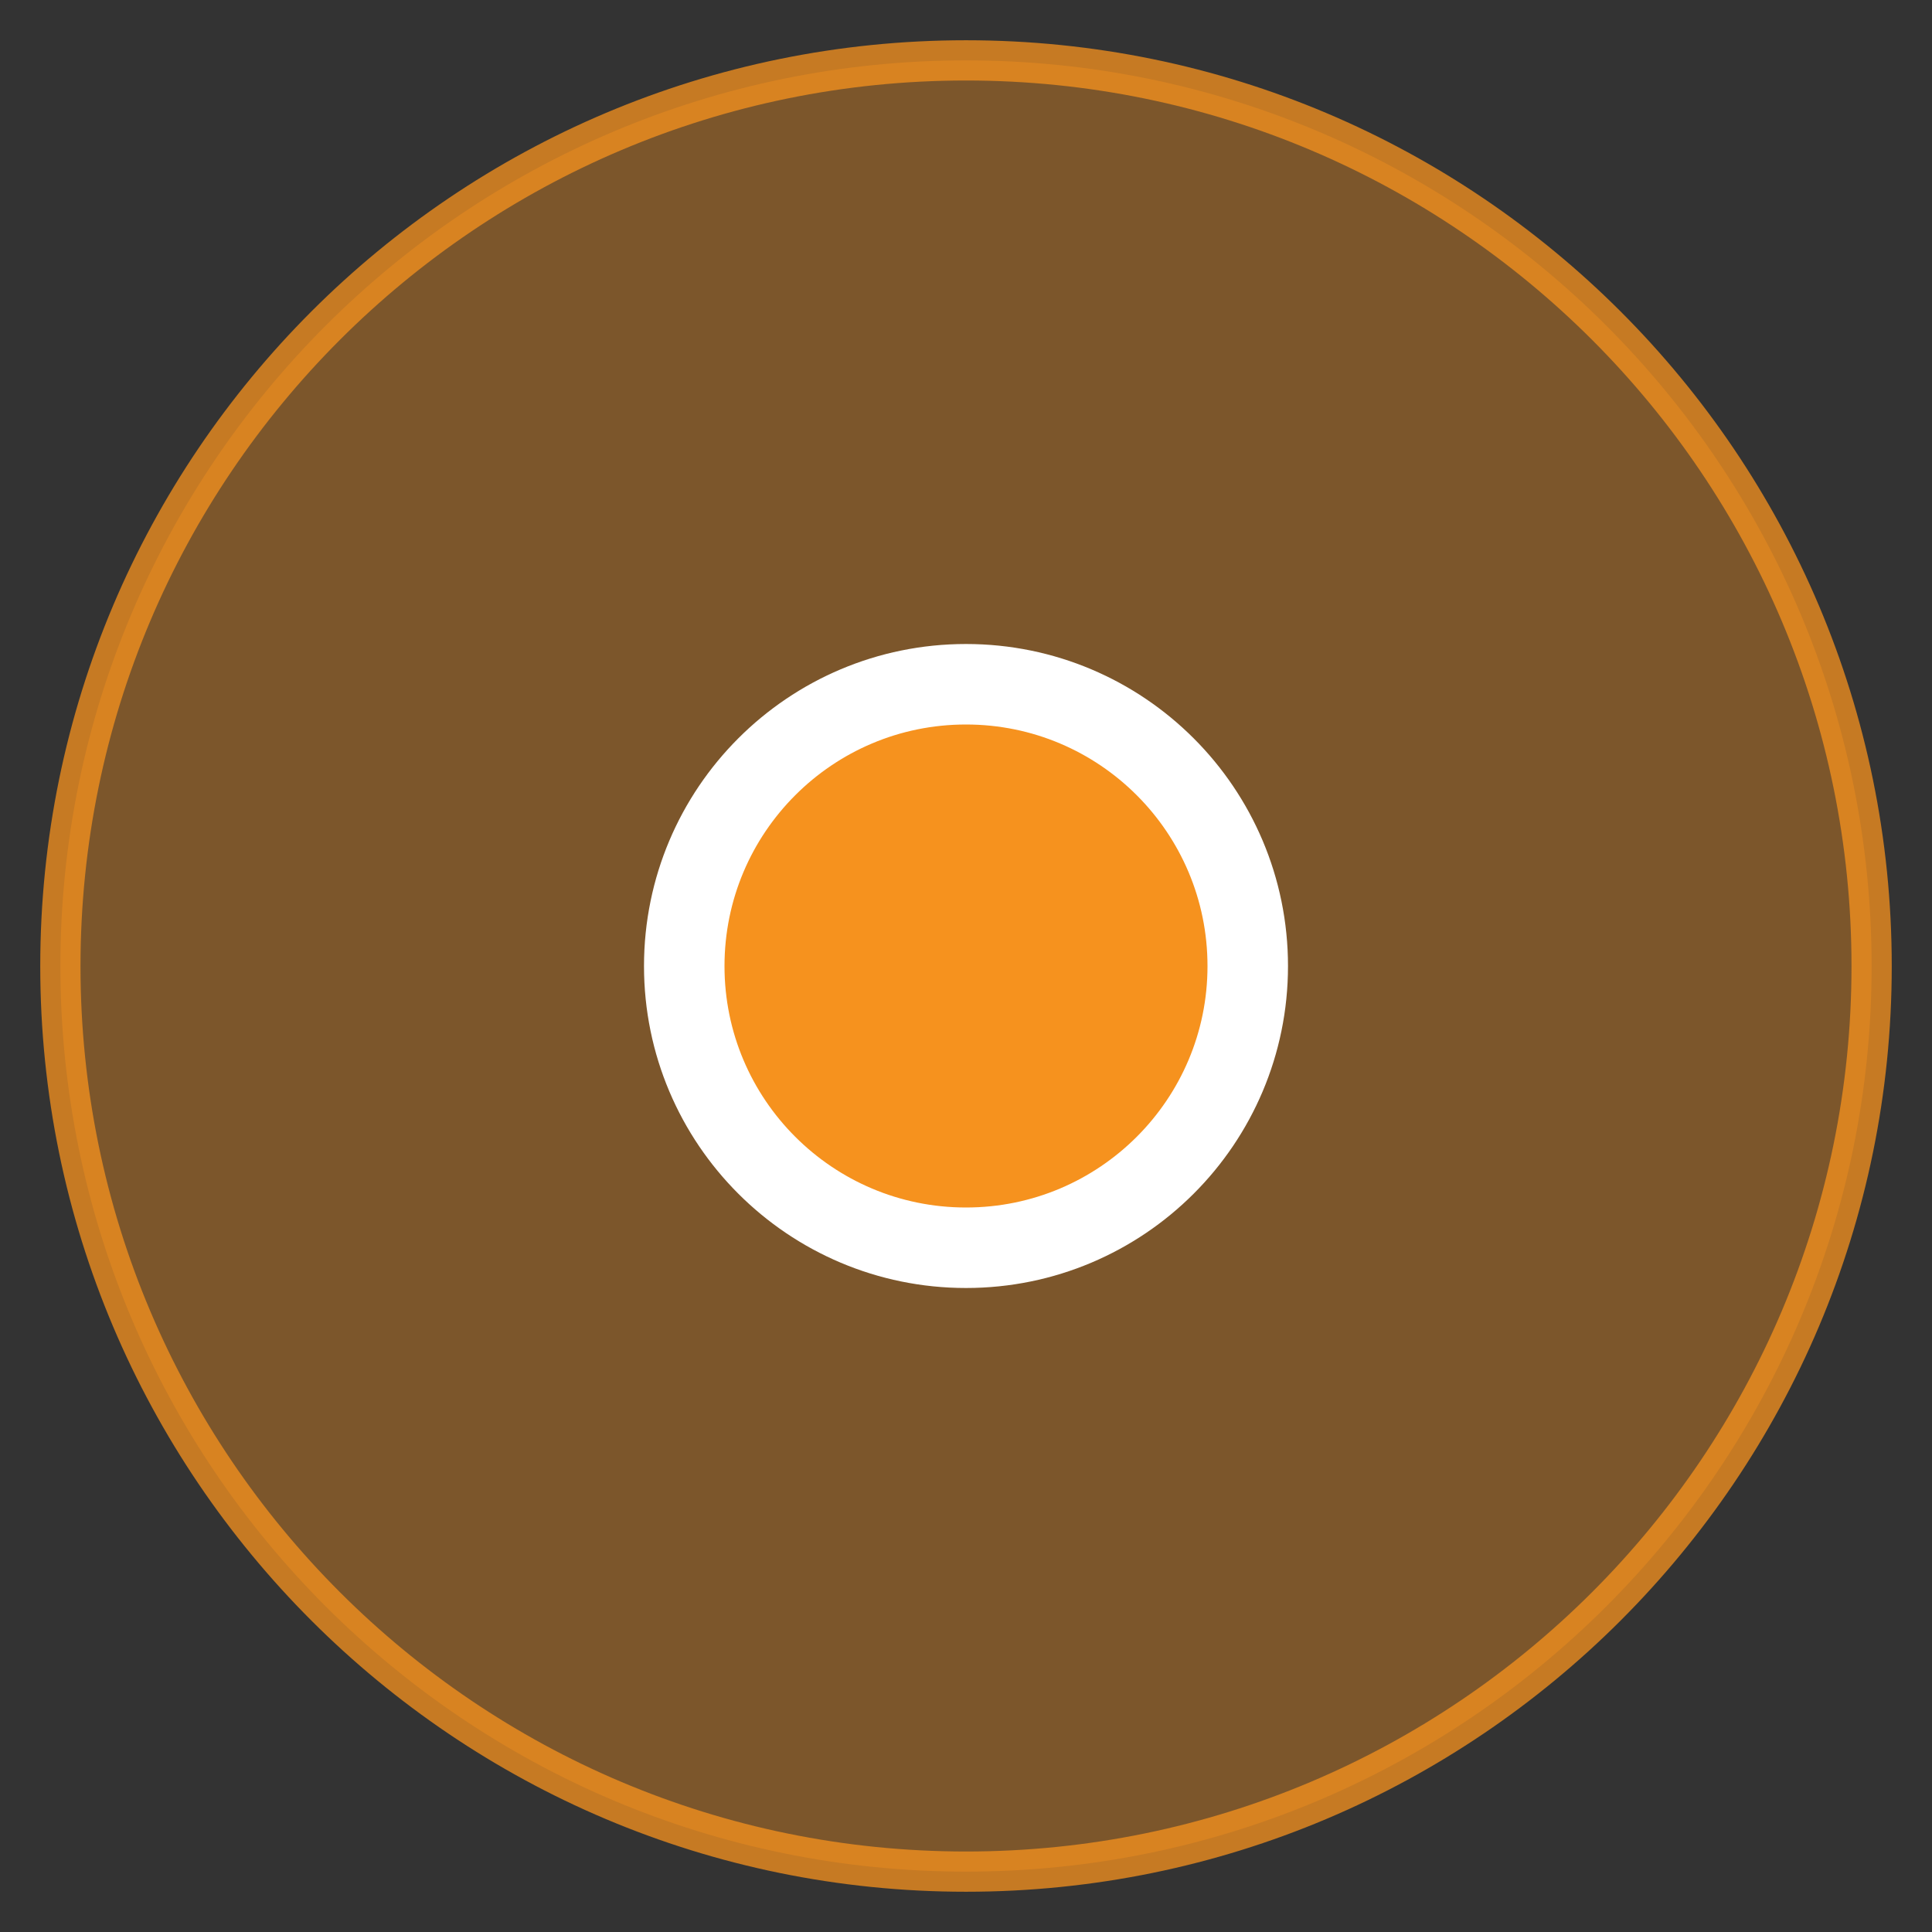 <svg width="24" height="24" viewBox="0 0 24 24" fill="none" xmlns="http://www.w3.org/2000/svg">
<rect x="0" y="0" width="24" height="24" fill="#333333" stroke="none"/>
<path opacity="0.75" d="M12 23.25C18.213 23.25 23.25 18.212 23.25 12.002C23.25 5.788 18.213 0.75 12 0.75C5.787 0.75 0.75 5.788 0.75 12.002C0.75 18.212 5.787 23.25 12 23.25Z" fill="#F6921E" fill-opacity="0.5" stroke="#F6921E" stroke-width="0.5"/>
<path d="M15.5 12.001C15.5 13.933 13.933 15.5 12 15.5C10.067 15.5 8.5 13.933 8.5 12.001C8.5 10.067 10.067 8.5 12 8.5C13.933 8.5 15.5 10.067 15.5 12.001Z" fill="#F6921E" stroke="white"/>
</svg>
